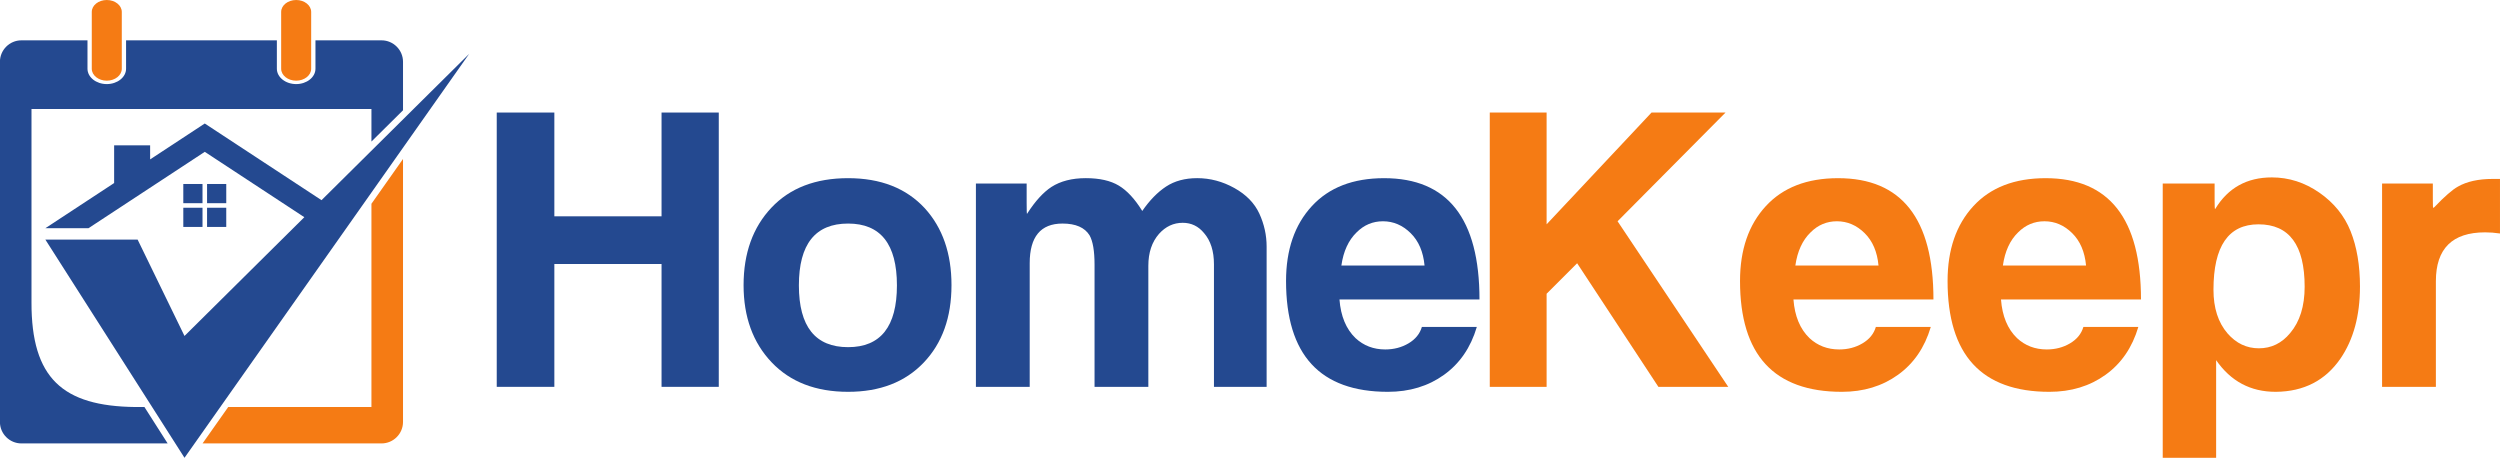 <?xml version="1.0" ?>
<svg xmlns="http://www.w3.org/2000/svg" version="1.1" viewBox="0 0 1431 263" preserveAspectRatio="xMidYMid meet">
	<g>
		<path fill="#244990" d="M411.427 221.429h-32.757v-70.314h-61.358v70.314h-32.977v-157.010h32.977v59.4h61.358v-59.4h32.757v157.010z"/>
		<path fill="#244990" d="M513.402 163.346c0-23.584-9.315-35.381-27.951-35.381-18.776 0-28.169 11.797-28.169 35.381 0 23.578 9.39 35.368 28.169 35.368 18.637 0 27.951-11.79 27.951-35.368zM544.631 163.237c0 18.454-5.313 33.239-15.942 44.354-10.627 11.121-25.039 16.684-43.237 16.684-18.487 0-33.083-5.631-43.783-16.9-10.699-11.262-16.048-25.975-16.048-44.138 0-18.313 5.313-33.094 15.94-44.363 10.624-11.259 25.255-16.893 43.891-16.893s33.266 5.742 43.891 17.22c10.192 11.196 15.288 25.867 15.288 44.035z"/>
		<path fill="#244990" d="M725.001 221.429h-30.132v-70.151c0-7.549-1.891-13.507-5.678-17.865-3.205-3.918-7.282-5.883-12.225-5.883-5.241 0-9.757 2.112-13.543 6.322-4.077 4.644-6.112 10.75-6.112 18.298v69.281h-30.792v-69.879c0-7.859-0.949-13.465-2.837-16.816-2.77-4.506-7.936-6.773-15.505-6.773-12.523 0-18.776 7.576-18.776 22.713v70.751h-30.792v-116.391h29.044v11.139c0 4.221 0.071 6.333 0.219 6.333 0-0.146 0.071-0.291 0.219-0.439 4.513-6.991 9.097-12.012 13.759-15.070 5.238-3.347 11.79-5.022 19.651-5.022 7.863 0 14.157 1.419 18.889 4.258s9.21 7.68 13.435 14.523c4.216-6.113 8.766-10.773 13.644-13.979 4.876-3.201 10.812-4.803 17.797-4.803 7.426 0 14.521 1.89 21.295 5.659 6.768 3.768 11.536 8.667 14.302 14.688 2.761 6.024 4.146 12.298 4.146 18.819v80.283z"/>
		<path fill="#244990" d="M815.41 151.99c-0.731-7.863-3.388-14.050-7.971-18.565-4.587-4.508-9.865-6.768-15.832-6.768-5.826 0-10.848 2.115-15.070 6.336-4.66 4.508-7.569 10.845-8.733 18.997zM846.856 171.42h-80.143c0.728 9.547 3.783 16.905 9.168 22.105 4.66 4.335 10.338 6.501 17.037 6.501 4.943 0 9.39-1.165 13.318-3.492 3.931-2.325 6.478-5.453 7.644-9.384h31.447c-3.492 11.788-9.752 20.924-18.781 27.397-9.029 6.486-19.728 9.73-32.101 9.73-38.869 0-58.31-21.148-58.31-63.436 0-17.874 4.92-32.152 14.746-42.829 9.828-10.687 23.615-16.026 41.381-16.026 36.394 0 54.594 23.148 54.594 69.438z"/>
		<path fill="#f57b14" d="M989.249 221.429h-39.985l-46.511-70.751-17.472 17.466v53.284h-32.536v-157.010h32.536v63.983l60.061-63.983h42.355l-61.796 62.237 63.347 94.773z"/>
		<path fill="#f57b14" d="M1075.261 151.99c-0.726-7.863-3.384-14.050-7.965-18.565-4.587-4.508-9.867-6.768-15.834-6.768-5.826 0-10.848 2.115-15.066 6.336-4.662 4.508-7.567 10.845-8.733 18.997zM1106.707 171.42h-80.138c0.726 9.547 3.786 16.905 9.168 22.105 4.66 4.335 10.338 6.501 17.037 6.501 4.947 0 9.392-1.165 13.318-3.492 3.94-2.325 6.478-5.453 7.644-9.384h31.447c-3.496 11.788-9.75 20.924-18.781 27.397-9.029 6.486-19.728 9.73-32.101 9.73-38.874 0-58.306-21.148-58.306-63.436 0-17.874 4.911-32.152 14.739-42.829 9.825-10.687 23.62-16.026 41.383-16.026 36.392 0 54.59 23.148 54.59 69.438z"/>
		<path fill="#f57b14" d="M1194.060 151.99c-0.735-7.863-3.388-14.050-7.975-18.565-4.583-4.508-9.861-6.768-15.828-6.768-5.826 0-10.848 2.115-15.073 6.336-4.66 4.508-7.569 10.845-8.728 18.997zM1225.503 171.42h-80.138c0.728 9.547 3.777 16.905 9.168 22.105 4.653 4.335 10.338 6.501 17.031 6.501 4.951 0 9.392-1.165 13.324-3.492 3.931-2.325 6.478-5.453 7.644-9.384h31.447c-3.495 11.788-9.757 20.924-18.781 27.397-9.028 6.486-19.735 9.73-32.107 9.73-38.865 0-58.297-21.148-58.297-63.436 0-17.874 4.911-32.152 14.737-42.829 9.828-10.687 23.62-16.026 41.383-16.026 36.392 0 54.59 23.148 54.59 69.438z"/>
		<path fill="#f57b14" d="M1319.181 164.114c0-23.807-8.805-35.71-26.426-35.71-17.176 0-25.765 12.486-25.765 37.448 0 10.443 2.687 18.79 8.079 25.030 4.943 5.664 10.92 8.49 17.914 8.49 7.124 0 13.092-2.896 17.896-8.709 5.532-6.519 8.302-15.382 8.302-26.547zM1350.847 164.106c0 16.56-3.729 30.3-11.199 41.194-8.64 12.499-20.925 18.823-36.88 18.975h-0.216c-14.346 0-25.69-6.048-34.035-18.13v55.899h-30.567v-157.003h29.695v9.174c0 3.492 0.079 5.311 0.225 5.457l0.216-0.219c7.282-11.934 18.051-17.907 32.32-17.907 9.748 0 18.808 2.908 27.187 8.724 8.369 5.812 14.337 13.189 17.905 22.123 3.567 8.94 5.353 19.507 5.353 31.714z"/>
		<path fill="#f57b14" d="M1430.991 133.648c-2.925-0.439-5.756-0.654-8.521-0.654-18.776 0-28.17 9.313-28.17 27.949v60.487h-30.799v-116.391h29.055v8.954c0 3.347 0.062 5.022 0.21 5.022 0.146-0.144 0.369-0.291 0.664-0.441 5.814-6.112 10.329-10.044 13.537-11.79 5.097-2.91 11.713-4.366 19.871-4.366 1.314 0 2.691 0 4.155 0v31.227z"/>
		<path fill="#f57b14" d="M69.711 39.343c0 3.773-3.846 6.832-8.592 6.832v0c-4.742 0-8.589-3.057-8.589-6.832v-32.509c0-3.777 3.846-6.832 8.589-6.832v0c4.746 0 8.592 3.055 8.592 6.832v32.509z"/>
		<path fill="#f57b14" d="M178.117 39.343c0 3.773-3.846 6.832-8.589 6.832v0c-4.746 0-8.592-3.057-8.592-6.832v-32.509c0-3.777 3.846-6.832 8.592-6.832v0c4.742 0 8.589 3.055 8.589 6.832v32.509z"/>
		<path fill="#f57b14" d="M212.614 116.638v116.344h-81.987l-14.677 20.83h102.462c6.748 0 12.273-5.519 12.273-12.271v-150.542l-18.072 25.638z"/>
		<path fill="#244990" d="M82.674 232.98h-5.124c-41.761-0.453-59.597-16.578-59.522-59.816 0-13.662 0-110.769 0-110.769h194.586v18.631l18.072-17.905v-27.759c0-6.75-5.528-12.273-12.273-12.273h-37.841v16.254c0 4.843-4.96 8.788-11.046 8.788-6.093 0-11.050-3.945-11.050-8.788v-16.254h-86.312v16.254c0 4.843-4.956 8.788-11.046 8.788-6.093 0-11.044-3.945-11.044-8.788v-16.254h-37.843c-6.748 0-12.271 5.523-12.271 12.273v206.179c0 6.75 5.523 12.271 12.271 12.271h83.727l-13.284-20.83z"/>
		<path fill="#244990" d="M129.509 105.315h-10.986v10.989h10.986v-10.989z"/>
		<path fill="#244990" d="M115.914 105.315h-10.989v10.989h10.989v-10.989z"/>
		<path fill="#244990" d="M104.925 129.899h10.989v-10.986h-10.989v10.986z"/>
		<path fill="#244990" d="M118.523 129.899h10.986v-10.986h-10.986v10.986z"/>
		<path fill="#244990" d="M184.036 114.58l-66.827-43.886-31.274 20.545v-8.044h-20.605v21.576l-39.346 25.843h24.679l66.555-43.708 56.981 37.421-68.592 67.976-26.832-55.16h-52.811l79.647 124.9 162.962-231.246-84.537 83.784z"/>
	</g>
</svg>